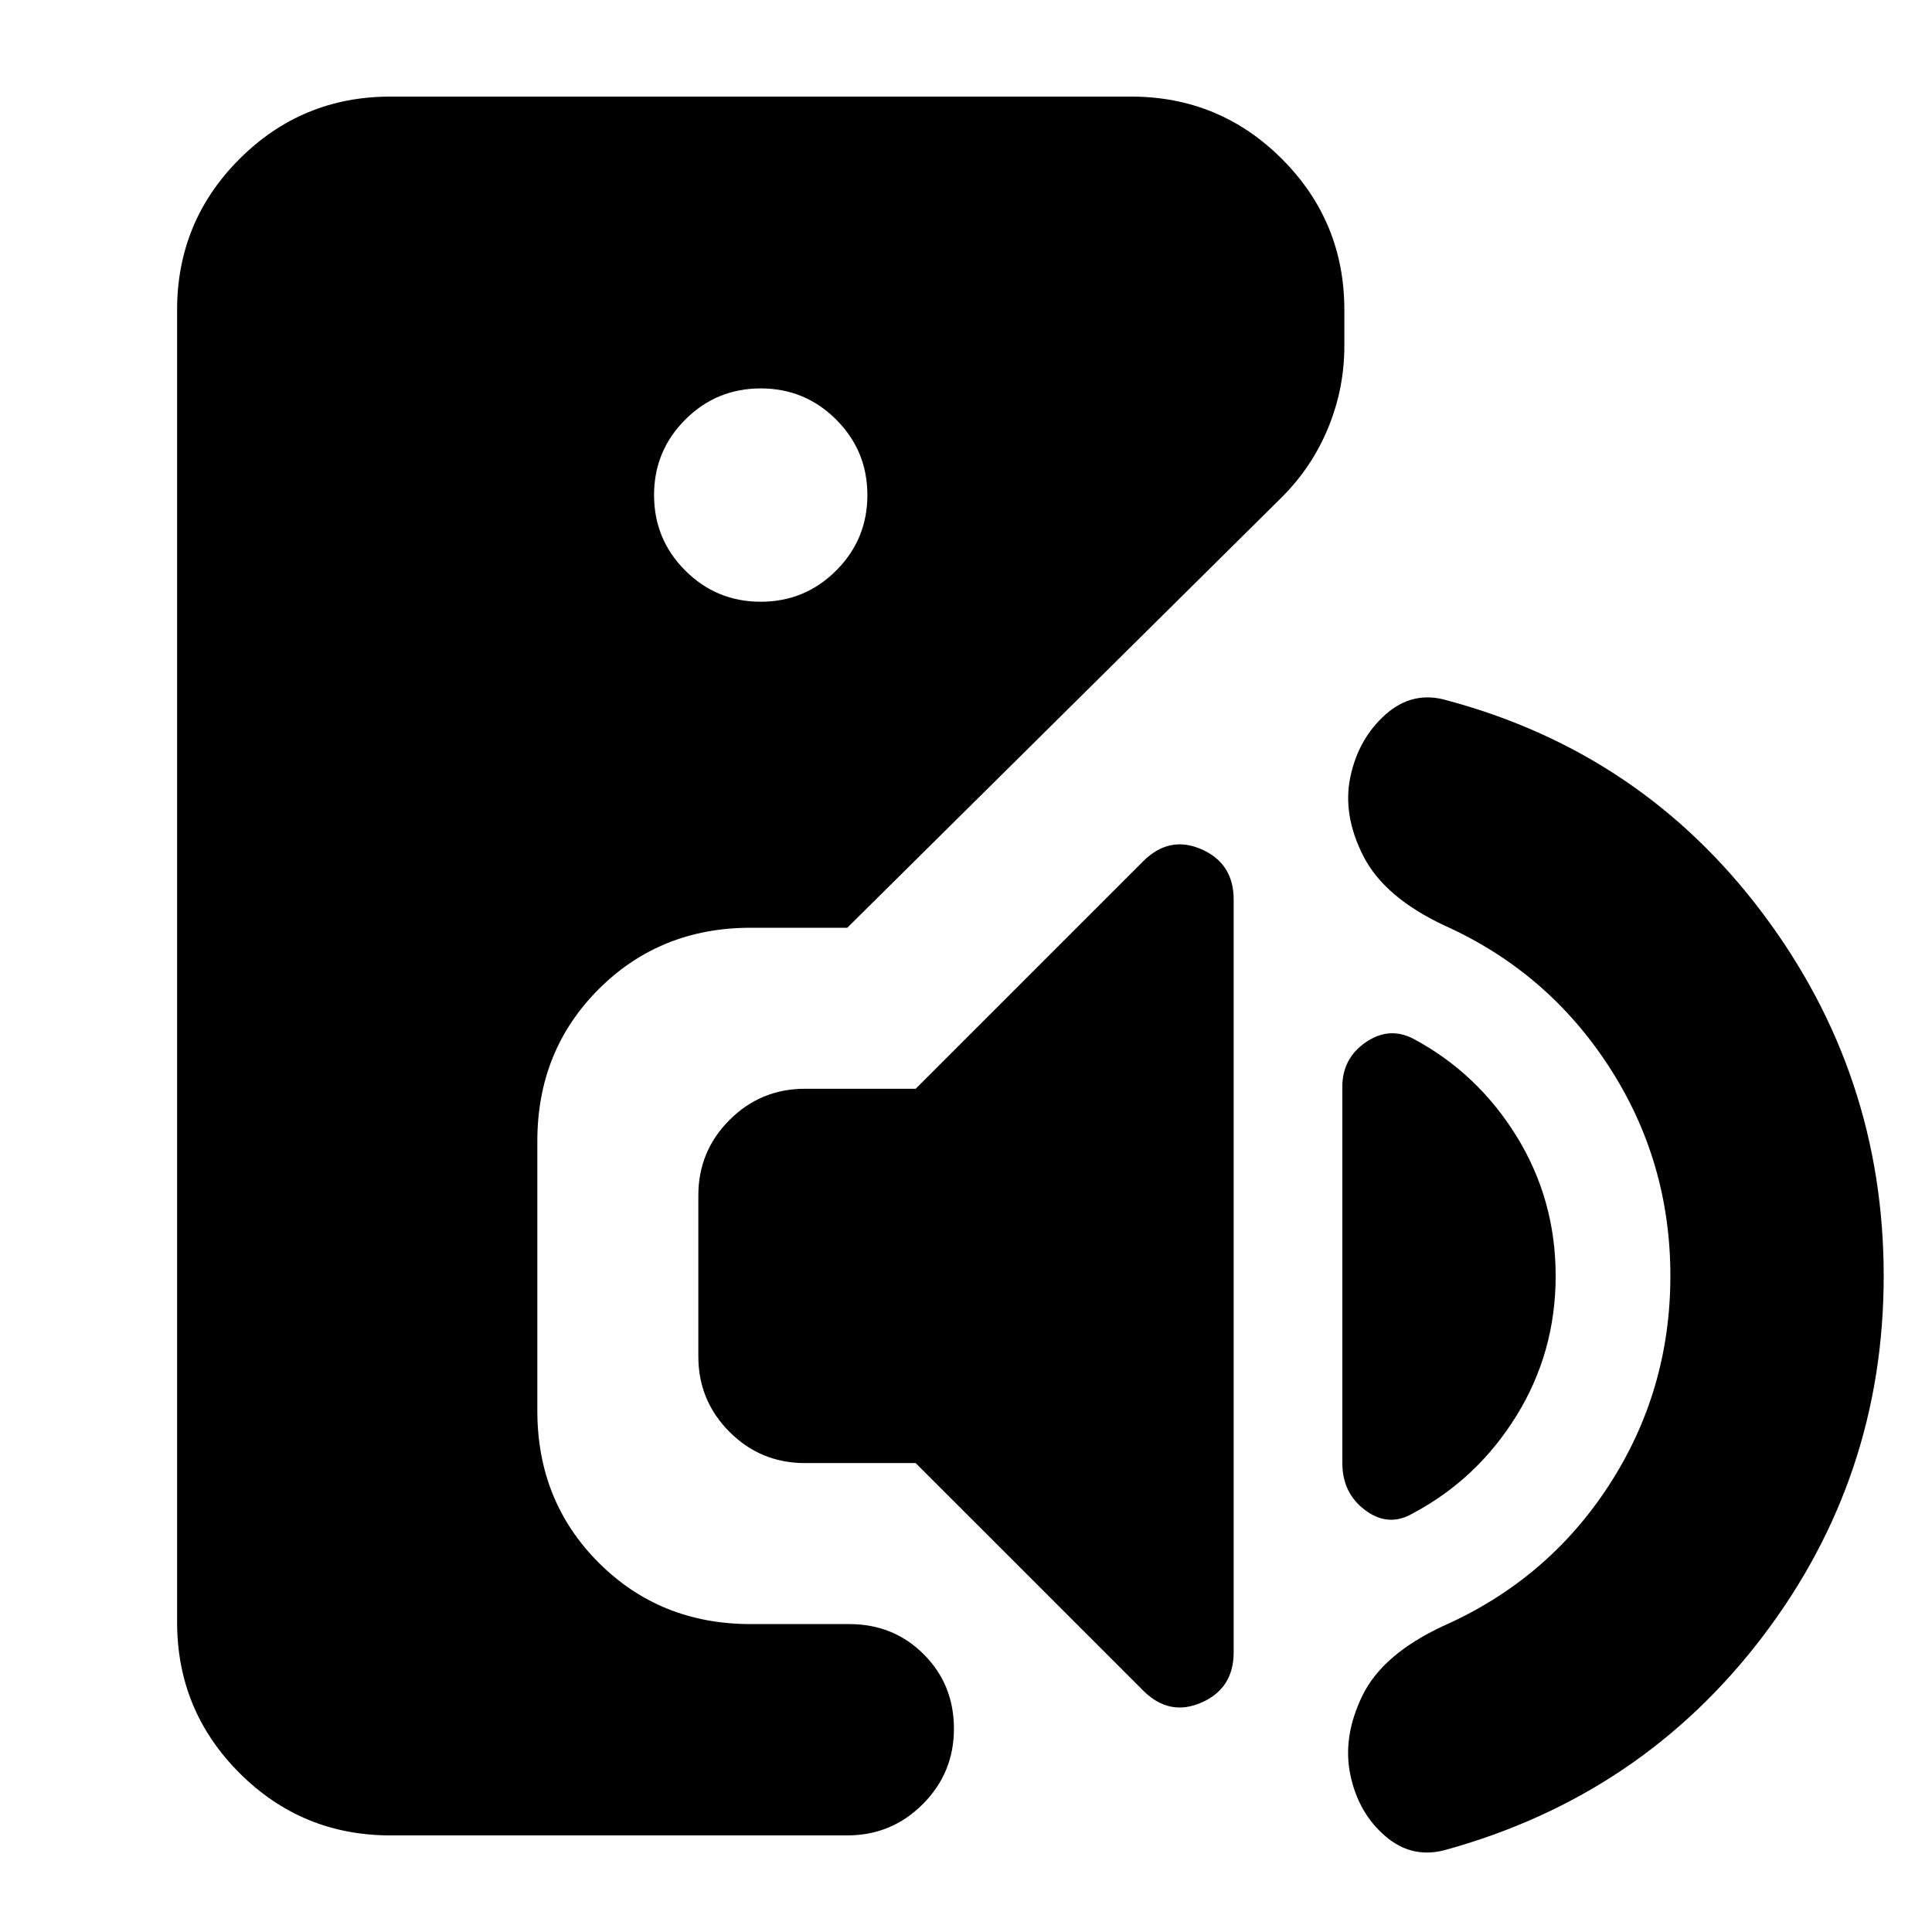 <svg xmlns="http://www.w3.org/2000/svg" height="24" viewBox="0 -960 960 960" width="24"><path d="M194-48q-44 0-75-31t-31-75v-652q0-44 31-75t75-31h368q44 0 75 31t31 75v18q0 21-8 40.5T637-713L421-499h-48q-45 0-75.5 30.5T267-393v134q0 45 30.5 75.5T373-153h49q22 0 37 15t15 37q0 22-15.5 37.5T421-48H194Zm184-613q22 0 37.5-15.5T431-714q0-22-15.5-37.5T378-767q-22 0-37.5 15.5T325-714q0 22 15.5 37.5T378-661Zm190 541L455-233h-55q-22 0-37.5-15.5T347-286v-80q0-22 15.5-37.5T400-419h55l113-113q13-13 29-6t16 25v374q0 18-16 25t-29-6Zm134-88q-12 7-23.5-1.5T667-233v-187q0-14 11.5-22t23.5-2q32 17 51.5 48.5T773-326q0 38-19.5 69.5T702-208Zm17 167q-17 5-30.5-6.5T671-78q-4-19 6-39.5t40-34.5q52-23 82.5-70T830-326q0-57-30.5-104T718-500q-30-14-40.5-34.5T671-574q4-19 17.5-31t30.5-7q97 26 157 106t60 180q0 100-60 179T719-41Z"/></svg>